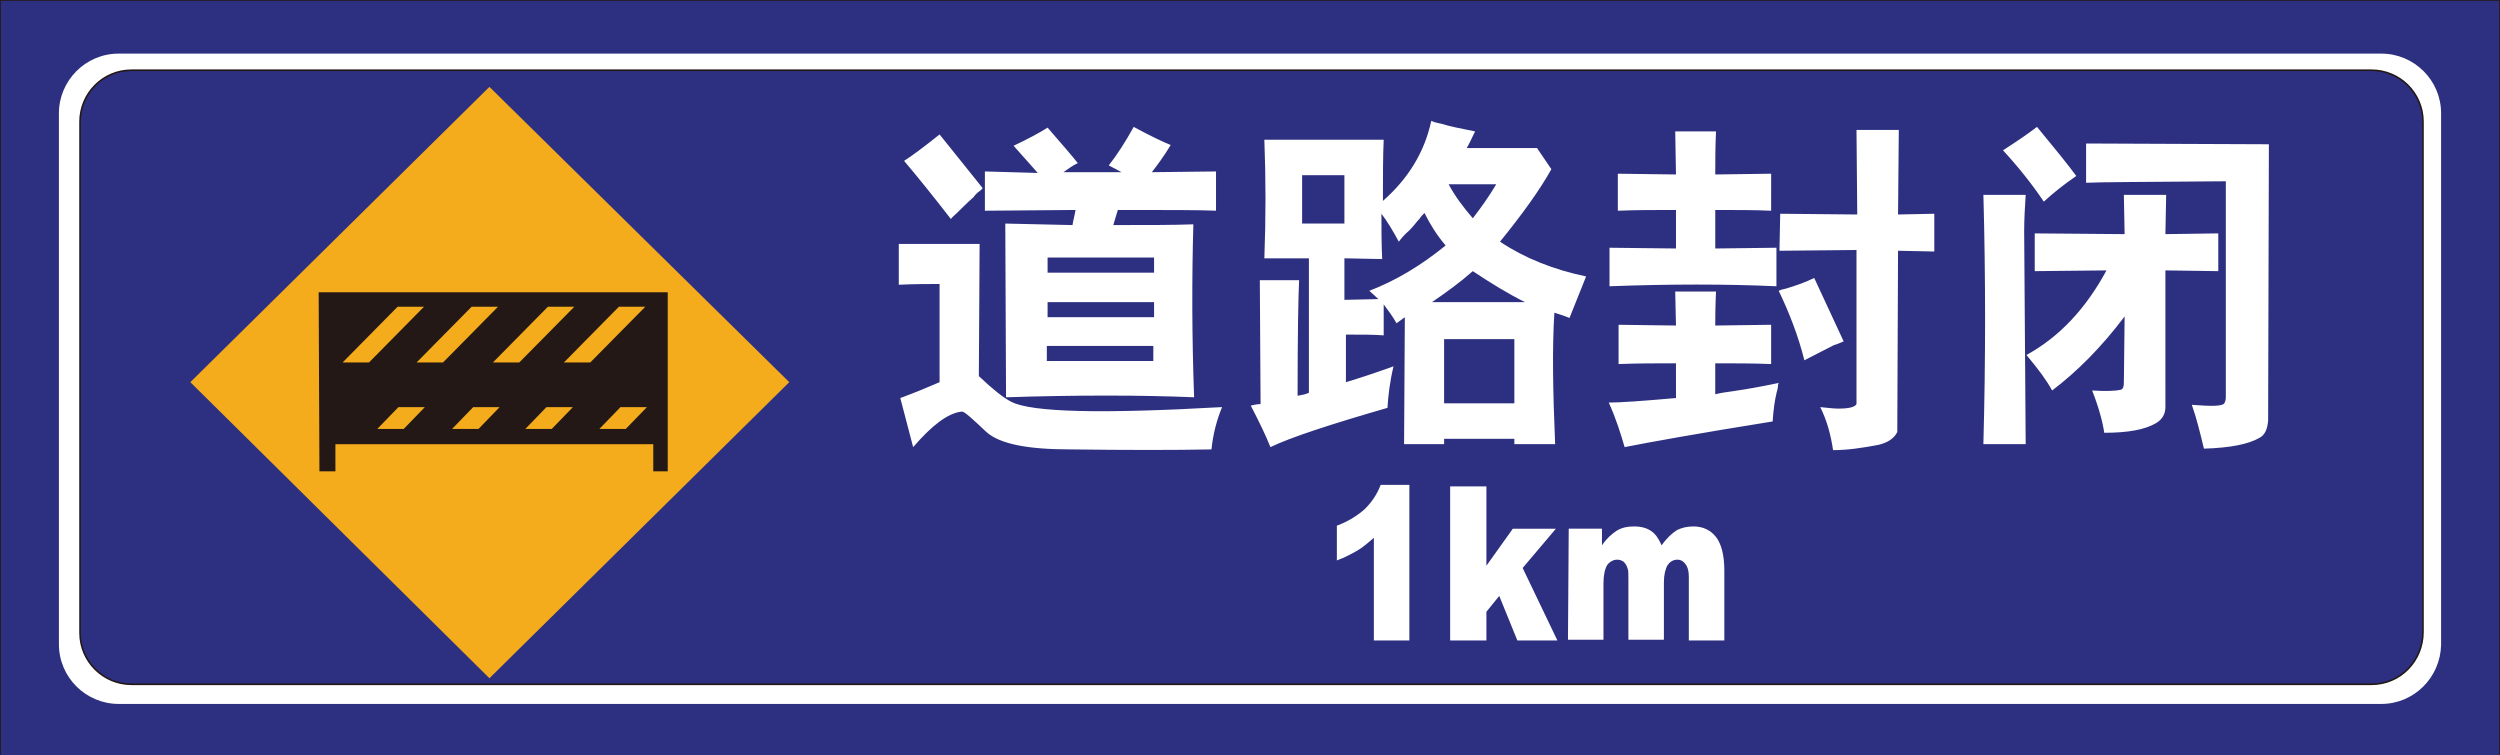 <?xml version="1.0" encoding="utf-8"?>
<!-- Generator: Adobe Illustrator 18.1.1, SVG Export Plug-In . SVG Version: 6.00 Build 0)  -->
<svg version="1.1" id="图层_1" xmlns="http://www.w3.org/2000/svg" xmlns:xlink="http://www.w3.org/1999/xlink" x="0px" y="0px"
	 width="331" height="100" enable-background="new 0 0 331 100" xml:space="preserve">
<rect width="100%" height="100%" fill="#808080" stroke="none"/>
<path fill="none" stroke="#FFFFFF" stroke-width="1.085" stroke-miterlimit="2.414" d="M323.1,14.3v71.6c0,4.7-4.3,8.6-9.5,8.6
	H17.3c-5.2,0-9.5-3.9-9.5-8.6V14.3c0-4.7,4.3-8.6,9.5-8.6h296.4C318.9,5.7,323.1,9.6,323.1,14.3z"/>
<rect fill="#2D3081" stroke="#231815" stroke-width="0.216" stroke-miterlimit="2.414" width="331" height="100.2"/>
<path fill="#FFFFFF" d="M315.3,93.2H15.7c-4.3,0-7.9-3.5-7.9-7.9V15c0-4.3,3.5-7.9,7.9-7.9h299.6c4.3,0,7.9,3.5,7.9,7.9v70.4
	C323.1,89.7,319.6,93.2,315.3,93.2z"/>
<path fill="#2D3081" stroke="#231815" stroke-width="0.216" stroke-miterlimit="2.414" d="M314,90.6H17.4c-3.7,0-6.8-3-6.8-6.8
	V16.1c0-3.7,3-6.8,6.8-6.8H314c3.7,0,6.8,3,6.8,6.8v67.6C320.8,87.5,317.8,90.6,314,90.6z"/>
<polygon fill="#F4AB1C" points="64.8,11.5 104.5,50.6 64.8,89.8 25.2,50.6 "/>
<path fill="#FFFFFF" d="M119,37.7c2.1-0.1,3.9-0.1,5.4-0.1v13c-1.6,0.7-3.3,1.4-5.2,2.1l1.7,6.5c2.5-2.9,4.6-4.5,6.4-4.7h0.1
	c0.3,0,1.3,0.9,3.2,2.7c1.8,1.6,5.5,2.3,11.1,2.3c7.7,0.1,13.9,0.1,18.7,0c0.2-2,0.7-3.9,1.4-5.6c-15.9,0.9-25.2,0.7-27.9-0.7
	c-1-0.5-2.4-1.6-4.3-3.4l0.1-17.5H119L119,37.7L119,37.7z M126.7,28.2c0.7-0.7,1.4-1.4,2.2-2.1c0.2-0.3,0.5-0.6,0.8-0.8
	c0.1-0.1,0.3-0.2,0.4-0.4l-5.7-7.1c-2,1.6-3.6,2.8-4.7,3.5c1.7,2,3.8,4.6,6.2,7.7C126.1,28.7,126.4,28.5,126.7,28.2L126.7,28.2z
	 M130.4,22.7v5.2l12-0.1c-0.1,0.7-0.3,1.3-0.4,2l-8.9-0.2l0.1,23c9.3-0.3,17.7-0.3,24.9,0c-0.3-8.2-0.3-15.8-0.1-22.9
	c-2.5,0.1-6,0.1-10.6,0.1l0.6-2c6.6,0,10.9,0,13,0.1v-5.2l-8.5,0.1c0.7-0.9,1.6-2.1,2.5-3.6c-1-0.4-2.7-1.2-4.9-2.4
	c-1.1,2-2.2,3.7-3.3,5.1l1.7,0.9h-7.7c0.6-0.4,1.2-0.9,1.9-1.2c-0.7-0.9-2.1-2.5-4-4.7c-1.1,0.7-2.6,1.5-4.5,2.4l3.2,3.6L130.4,22.7
	L130.4,22.7z M152.7,45.8v2h-14.1v-2H152.7L152.7,45.8z M138.7,42v-2h14.1v2H138.7L138.7,42z M138.7,36.1c0-0.7,0-1.3,0-2h14.1v2
	H138.7L138.7,36.1z M166.9,53.5c-0.4,0-0.9,0.1-1.3,0.2c1.2,2.3,2.1,4.2,2.6,5.5c2.7-1.3,7.9-3,15.5-5.2c0.1-1.6,0.3-3.4,0.8-5.5
	c-2.2,0.8-4.3,1.5-6.3,2.1v-6.3c2,0,3.7,0,5,0.1v-4.1c0.6,0.8,1.2,1.6,1.7,2.5c0.4-0.3,0.7-0.5,1.1-0.8l-0.1,16.8h5.3v-0.7h9.3v0.7
	h5.4c-0.3-7-0.4-12.8-0.1-17.4c0.6,0.2,1.3,0.4,2,0.7l2.2-5.5c-4.3-0.9-8.1-2.4-11.4-4.6c3-3.7,5.3-6.9,6.8-9.6l-1.9-2.8h-9.3
	c0.4-0.7,0.7-1.4,1.1-2.2c-2-0.4-3.5-0.7-4.4-1c-0.5-0.1-1-0.2-1.4-0.4c-0.9,4.2-3.1,7.7-6.4,10.6c0-3.3,0-6,0.1-8.1h-15.8
	c0.2,5.2,0.2,10.4,0,15.7l5.9,0V52c-0.4,0.2-0.9,0.3-1.5,0.4c0-8.2,0.1-13.2,0.2-15.3h-5.2L166.9,53.5L166.9,53.5z M178,29.6h-5.6
	v-6.4h5.6V29.6L178,29.6z M182.5,39.6l-4.5,0.1v-5.5l5,0.1c-0.1-2.1-0.1-4.1-0.1-6c0.7,0.9,1.5,2.2,2.3,3.7c0.3-0.4,0.7-0.9,1.4-1.5
	c0.6-0.6,1-1.2,1.4-1.6c0.1-0.2,0.3-0.4,0.6-0.7c0.7,1.4,1.6,2.9,2.8,4.3c-3.3,2.7-6.7,4.7-10.1,6L182.5,39.6L182.5,39.6z M189.6,40
	c1.9-1.3,3.7-2.6,5.4-4.1c2.4,1.6,4.7,3,6.9,4.1H189.6L189.6,40z M191.2,53.4v-8.5h9.3v8.5H191.2L191.2,53.4z M198.1,24.4
	c-1,1.7-2.1,3.2-3.1,4.5c-1.3-1.5-2.4-3-3.2-4.5H198.1L198.1,24.4z M221.9,52.7c-4.5,0.4-7.4,0.6-8.9,0.6c1,2.2,1.6,4.2,2.1,5.9
	c3-0.6,9.6-1.8,19.6-3.4c0.1-1.6,0.3-2.9,0.5-3.7c0,0,0-0.1,0.1-0.4c0-0.1,0.1-0.3,0.1-0.6c0-0.1,0-0.2,0.1-0.4
	c-1.9,0.4-4,0.8-6.1,1.1c-0.7,0.1-1.5,0.2-2.3,0.4v-4.1c2.5,0,4.9,0,7.4,0.1v-5.2l-7.4,0.1c0-0.8,0-2.3,0.1-4.5h-5.4l0.1,4.5
	l-7.6-0.1v5.2c2.5-0.1,5-0.1,7.6-0.1L221.9,52.7L221.9,52.7z M214.2,27.9c2.4-0.1,4.9-0.1,7.7-0.1v5.1l-8.8-0.1v5.1
	c8-0.3,15.4-0.3,22.1,0v-5.1l-8.1,0.1v-5.1c2.8,0,5.2,0,7.4,0.1V23l-7.4,0.1c0-1.6,0-3.6,0.1-5.7h-5.4l0.1,5.7l-7.7-0.1L214.2,27.9
	L214.2,27.9z M235.6,33.2l10.2-0.1l0,20.4c-0.2,0.4-1,0.6-2.4,0.6c-0.6,0-1.4-0.1-2.4-0.2c0.9,1.8,1.4,3.7,1.7,5.7
	c1.9,0,3.9-0.3,6-0.7c1.3-0.3,2.1-0.9,2.5-1.7l0.1-24l4.8,0.1v-5l-4.8,0.1l0.1-11.2h-5.6l0.1,11.2l-10.2-0.1L235.6,33.2L235.6,33.2z
	 M235.5,38.5c1.4,2.9,2.6,6,3.4,9.2l3.9-2c0,0,0.4-0.1,1.3-0.5l-3.9-8.4c-1.2,0.6-2.4,1-3.7,1.4C236,38.3,235.7,38.4,235.5,38.5
	L235.5,38.5z M262.6,25.7c0.3,11,0.3,22,0,33.1h5.6L268,30.6c0-1.6,0.1-3.2,0.2-4.8H262.6L262.6,25.7z M269.7,16.8
	c-1.3,1-2.8,2-4.5,3.1c2.2,2.4,4,4.7,5.4,6.8c1.3-1.2,2.7-2.3,4.3-3.4C273.8,21.8,272.1,19.7,269.7,16.8L269.7,16.8z M281.2,50.6
	c0,0.6-0.1,0.9-0.4,1c-0.9,0.2-2.2,0.2-3.8,0.1c0.9,2.3,1.4,4.2,1.6,5.6c3.1,0,5.4-0.4,6.9-1.3c0.8-0.5,1.2-1.2,1.2-2.1V35.8l7,0.1
	v-5l-7,0.1l0.1-5.2h-5.6l0.1,5.2l-11.9-0.1v5l9.5-0.1c-2.7,5-6.2,8.8-10.6,11.2c1.6,1.9,2.7,3.4,3.4,4.7c3.3-2.5,6.5-5.7,9.6-9.8
	L281.2,50.6L281.2,50.6z M276.2,19v5.2c1.7-0.1,7.8-0.1,18.5-0.2v28.6c0,0.4-0.1,0.6-0.2,0.8c-0.3,0.4-1.7,0.4-4.3,0.2
	c0.6,1.7,1.1,3.7,1.6,5.8c3.5-0.1,5.9-0.6,7.3-1.4c0.8-0.4,1.1-1.2,1.2-2.3l0.1-36.6L276.2,19L276.2,19z"/>
<path fill="#FFFFFF" d="M186.6,64.1v20.7h-4.7V71.2c-0.8,0.7-1.5,1.3-2.2,1.7c-0.7,0.4-1.6,0.9-2.7,1.3v-4.6
	c1.6-0.6,2.8-1.4,3.7-2.2c0.9-0.9,1.6-1.9,2.1-3.2H186.6L186.6,64.1z M192,64.4h4.8v10.5l3.5-4.9h5.7l-4.4,5.2l4.6,9.6h-5.3
	l-2.4-5.9l-1.7,2.1v3.8h-4.8L192,64.4L192,64.4z M207.7,70h4.4v2.2c0.6-0.9,1.3-1.5,1.9-1.9c0.6-0.4,1.4-0.6,2.3-0.6
	c1,0,1.7,0.2,2.3,0.6c0.6,0.4,1,1,1.4,1.9c0.7-1,1.4-1.6,2-2c0.6-0.3,1.3-0.5,2.2-0.5c1.3,0,2.3,0.5,3,1.4c0.7,0.9,1.1,2.4,1.1,4.4
	v9.3h-4.7v-8.4c0-0.7-0.1-1.1-0.3-1.5c-0.3-0.5-0.7-0.8-1.2-0.8c-0.6,0-1,0.3-1.3,0.7c-0.3,0.5-0.5,1.3-0.5,2.3v7.6h-4.7v-8.1
	c0-0.7,0-1.1-0.1-1.3c-0.1-0.4-0.3-0.7-0.5-0.9c-0.3-0.2-0.5-0.3-0.9-0.3c-0.5,0-1,0.3-1.3,0.7c-0.3,0.5-0.5,1.3-0.5,2.4v7.5h-4.7
	L207.7,70L207.7,70z"/>
<path fill="#231815" stroke="#231815" stroke-width="0.216" stroke-miterlimit="2.414" d="M42.3,38.8h46v23.5h-1.7v-3.6H44.3v3.6
	h-1.9L42.3,38.8L42.3,38.8z M86.7,47.8h-3l3-2.4V47.8L86.7,47.8z M74.4,48.1h3.8l7.5-7.6h-3.8L74.4,48.1L74.4,48.1z M65,48.1h3.8
	l7.5-7.6h-3.8L65,48.1L65,48.1z M54.9,48.1h3.8l7.5-7.6h-3.8L54.9,48.1L54.9,48.1z M45.1,48.1h3.8l7.5-7.6h-3.8L45.1,48.1L45.1,48.1
	z M44.3,40.3h3l-3,2.4V40.3L44.3,40.3z M44.3,54h3l-3,2.4V54L44.3,54z M49.7,56.9h3.8l3-3.1h-3.8L49.7,56.9L49.7,56.9z M59.6,56.9
	h3.8l3-3.1h-3.8L59.6,56.9L59.6,56.9z M69.3,56.9h3.8l3-3.1h-3.8L69.3,56.9L69.3,56.9z M79.1,56.9h3.8l3-3.1h-3.8L79.1,56.9
	L79.1,56.9z M44.3,49.4h42.4v2.8H44.3V49.4L44.3,49.4z"/>
</svg>
